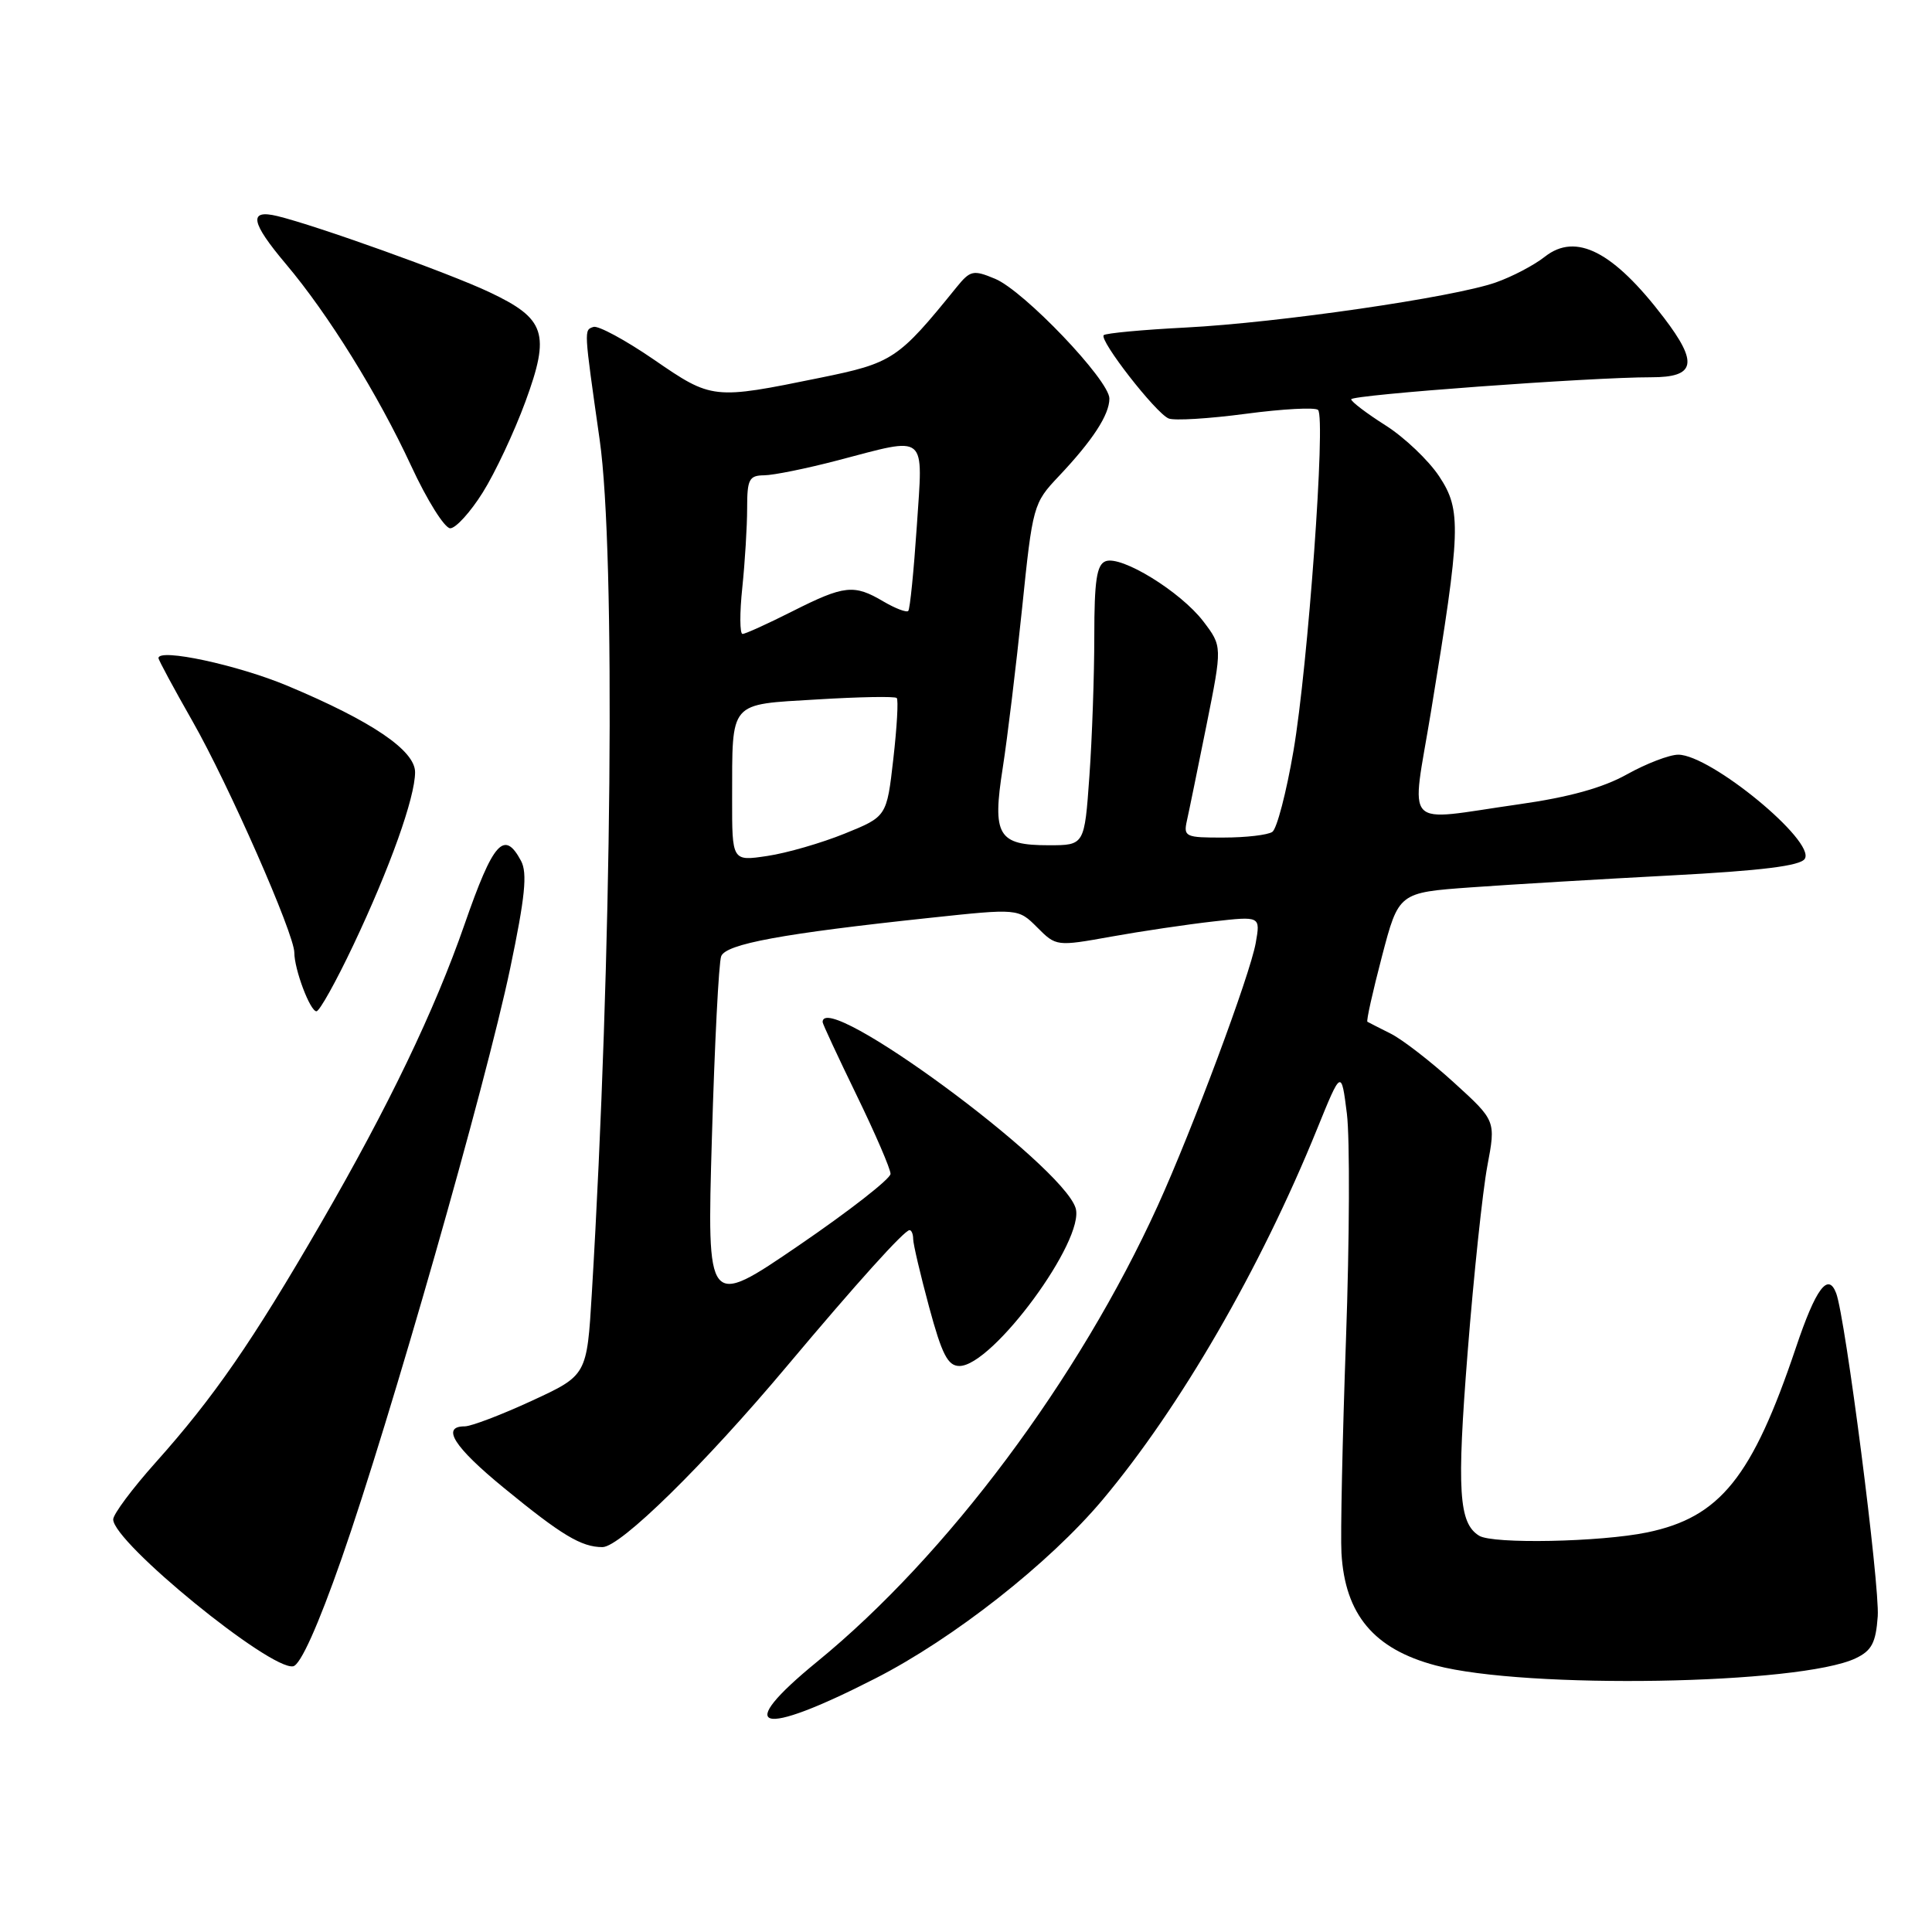 <?xml version="1.0" encoding="UTF-8" standalone="no"?>
<!DOCTYPE svg PUBLIC "-//W3C//DTD SVG 1.1//EN" "http://www.w3.org/Graphics/SVG/1.1/DTD/svg11.dtd" >
<svg xmlns="http://www.w3.org/2000/svg" xmlns:xlink="http://www.w3.org/1999/xlink" version="1.1" viewBox="0 0 256 256">
 <g >
 <path fill="currentColor"
d=" M 116.01 222.39 C 126.37 217.10 139.02 207.15 146.08 198.75 C 156.37 186.49 167.00 168.13 174.52 149.60 C 177.73 141.70 177.73 141.70 178.47 147.57 C 178.87 150.80 178.82 164.26 178.35 177.47 C 177.88 190.69 177.61 203.43 177.75 205.79 C 178.22 213.94 182.05 218.51 190.24 220.68 C 202.20 223.85 238.55 223.23 245.89 219.73 C 248.01 218.72 248.56 217.68 248.81 214.17 C 249.10 210.15 244.52 174.52 243.30 171.35 C 242.23 168.54 240.60 170.73 237.97 178.56 C 232.18 195.76 227.93 201.04 218.27 203.05 C 212.08 204.33 197.80 204.62 195.99 203.49 C 193.29 201.82 193.02 197.56 194.47 179.18 C 195.28 168.91 196.46 157.80 197.08 154.50 C 198.21 148.50 198.21 148.50 192.66 143.45 C 189.61 140.67 185.85 137.76 184.31 136.98 C 182.76 136.20 181.36 135.49 181.19 135.39 C 181.02 135.30 181.89 131.41 183.11 126.75 C 185.33 118.27 185.33 118.27 194.92 117.58 C 200.19 117.20 212.11 116.49 221.41 116.00 C 233.41 115.37 238.56 114.73 239.14 113.80 C 240.62 111.49 226.67 100.01 222.38 100.00 C 221.21 100.00 218.16 101.17 215.59 102.60 C 212.40 104.39 207.88 105.64 201.22 106.58 C 185.59 108.80 186.99 110.28 189.62 94.25 C 193.58 70.15 193.67 67.61 190.70 63.12 C 189.29 60.99 186.09 57.95 183.60 56.37 C 181.11 54.79 179.06 53.24 179.04 52.91 C 179.00 52.32 210.85 49.98 218.78 49.99 C 224.67 50.00 225.07 48.12 220.46 42.08 C 213.78 33.32 208.83 30.78 204.72 34.00 C 203.30 35.13 200.36 36.67 198.19 37.43 C 192.63 39.39 169.45 42.76 157.12 43.40 C 151.41 43.69 146.52 44.15 146.25 44.41 C 145.61 45.06 153.14 54.74 154.85 55.45 C 155.59 55.76 160.19 55.48 165.08 54.83 C 169.97 54.18 174.28 53.95 174.65 54.32 C 175.69 55.36 173.32 88.23 171.39 99.50 C 170.45 105.00 169.19 109.83 168.59 110.23 C 167.99 110.64 165.09 110.98 162.13 110.98 C 157.08 111.00 156.80 110.87 157.27 108.75 C 157.55 107.51 158.71 101.81 159.87 96.07 C 161.96 85.64 161.96 85.64 159.45 82.34 C 156.44 78.40 148.58 73.56 146.49 74.37 C 145.32 74.82 145.00 76.94 145.00 84.31 C 145.00 89.47 144.71 97.81 144.35 102.85 C 143.70 112.00 143.70 112.00 138.97 112.00 C 132.22 112.00 131.46 110.72 132.87 101.74 C 133.49 97.76 134.64 88.25 135.43 80.62 C 136.83 66.99 136.92 66.67 140.28 63.12 C 144.78 58.36 147.00 54.96 147.00 52.81 C 147.00 50.39 135.67 38.52 131.85 36.94 C 128.95 35.73 128.57 35.82 126.74 38.07 C 119.01 47.62 118.30 48.10 108.66 50.06 C 94.47 52.96 94.35 52.95 86.63 47.64 C 82.84 45.04 79.24 43.10 78.63 43.32 C 77.37 43.76 77.35 43.44 79.46 58.28 C 81.59 73.18 81.09 126.94 78.42 171.37 C 77.77 182.24 77.77 182.24 70.45 185.62 C 66.42 187.48 62.43 189.00 61.57 189.00 C 58.42 189.00 60.15 191.73 66.75 197.14 C 74.41 203.42 77.03 205.00 79.83 205.00 C 82.19 205.00 93.28 194.12 104.29 181.00 C 113.49 170.04 119.83 163.00 120.52 163.00 C 120.78 163.00 121.00 163.53 121.00 164.18 C 121.00 164.83 121.95 168.88 123.11 173.18 C 124.81 179.47 125.59 181.00 127.13 181.00 C 131.53 181.00 143.85 164.25 142.52 160.06 C 140.69 154.28 109.00 131.00 109.00 135.43 C 109.00 135.67 111.03 140.02 113.50 145.11 C 115.97 150.19 118.00 154.89 118.00 155.54 C 118.00 156.19 112.53 160.46 105.84 165.03 C 93.67 173.34 93.67 173.34 94.33 150.77 C 94.69 138.36 95.24 127.53 95.56 126.71 C 96.18 125.08 103.66 123.70 123.21 121.62 C 134.92 120.37 134.92 120.37 137.44 122.89 C 139.94 125.40 140.00 125.41 147.23 124.11 C 151.23 123.39 157.32 122.49 160.76 122.10 C 167.02 121.39 167.02 121.39 166.39 124.95 C 165.63 129.21 158.01 149.64 153.41 159.76 C 142.95 182.74 125.50 206.11 108.29 220.17 C 97.06 229.35 100.48 230.33 116.01 222.39 Z  M 45.27 206.50 C 51.66 188.23 64.35 143.80 67.60 128.32 C 69.58 118.86 69.90 115.68 69.04 114.07 C 66.81 109.90 65.36 111.53 61.55 122.50 C 57.58 133.92 51.48 146.61 42.53 162.07 C 33.43 177.79 28.34 185.15 20.62 193.79 C 17.53 197.25 15.00 200.64 15.00 201.33 C 15.00 204.37 35.84 221.37 38.85 220.79 C 39.82 220.60 42.15 215.42 45.27 206.50 Z  M 46.81 125.25 C 51.66 115.02 55.00 105.67 55.00 102.32 C 55.00 99.44 49.26 95.55 38.11 90.88 C 31.50 88.11 21.00 85.86 21.00 87.20 C 21.00 87.45 23.03 91.22 25.51 95.57 C 30.28 103.94 39.00 123.76 39.00 126.23 C 39.00 128.45 41.09 134.00 41.93 134.00 C 42.34 134.00 44.53 130.06 46.81 125.25 Z  M 63.97 65.25 C 65.61 62.64 68.15 57.22 69.62 53.22 C 72.94 44.17 72.30 42.23 64.82 38.70 C 59.49 36.18 41.91 29.88 36.75 28.63 C 32.90 27.70 33.21 29.44 37.89 34.99 C 43.51 41.65 50.09 52.26 54.49 61.75 C 56.59 66.29 58.92 70.00 59.66 70.00 C 60.39 70.00 62.34 67.86 63.97 65.25 Z  M 97.01 105.81 C 97.04 92.75 96.48 93.39 108.27 92.68 C 113.84 92.34 118.59 92.25 118.82 92.49 C 119.06 92.72 118.85 96.35 118.37 100.56 C 117.50 108.20 117.50 108.20 111.92 110.46 C 108.86 111.70 104.24 113.04 101.67 113.42 C 97.00 114.12 97.00 114.12 97.01 105.81 Z  M 98.36 77.85 C 98.71 74.47 99.00 69.75 99.00 67.35 C 99.00 63.51 99.26 63.00 101.25 62.98 C 102.49 62.97 106.88 62.08 111.00 61.00 C 123.03 57.85 122.31 57.25 121.48 69.75 C 121.08 75.66 120.58 80.70 120.35 80.95 C 120.12 81.19 118.65 80.63 117.06 79.70 C 113.16 77.39 111.88 77.53 105.00 81.00 C 101.73 82.65 98.76 84.00 98.39 84.00 C 98.02 84.00 98.00 81.23 98.36 77.85 Z "/>
</g>
</svg>
